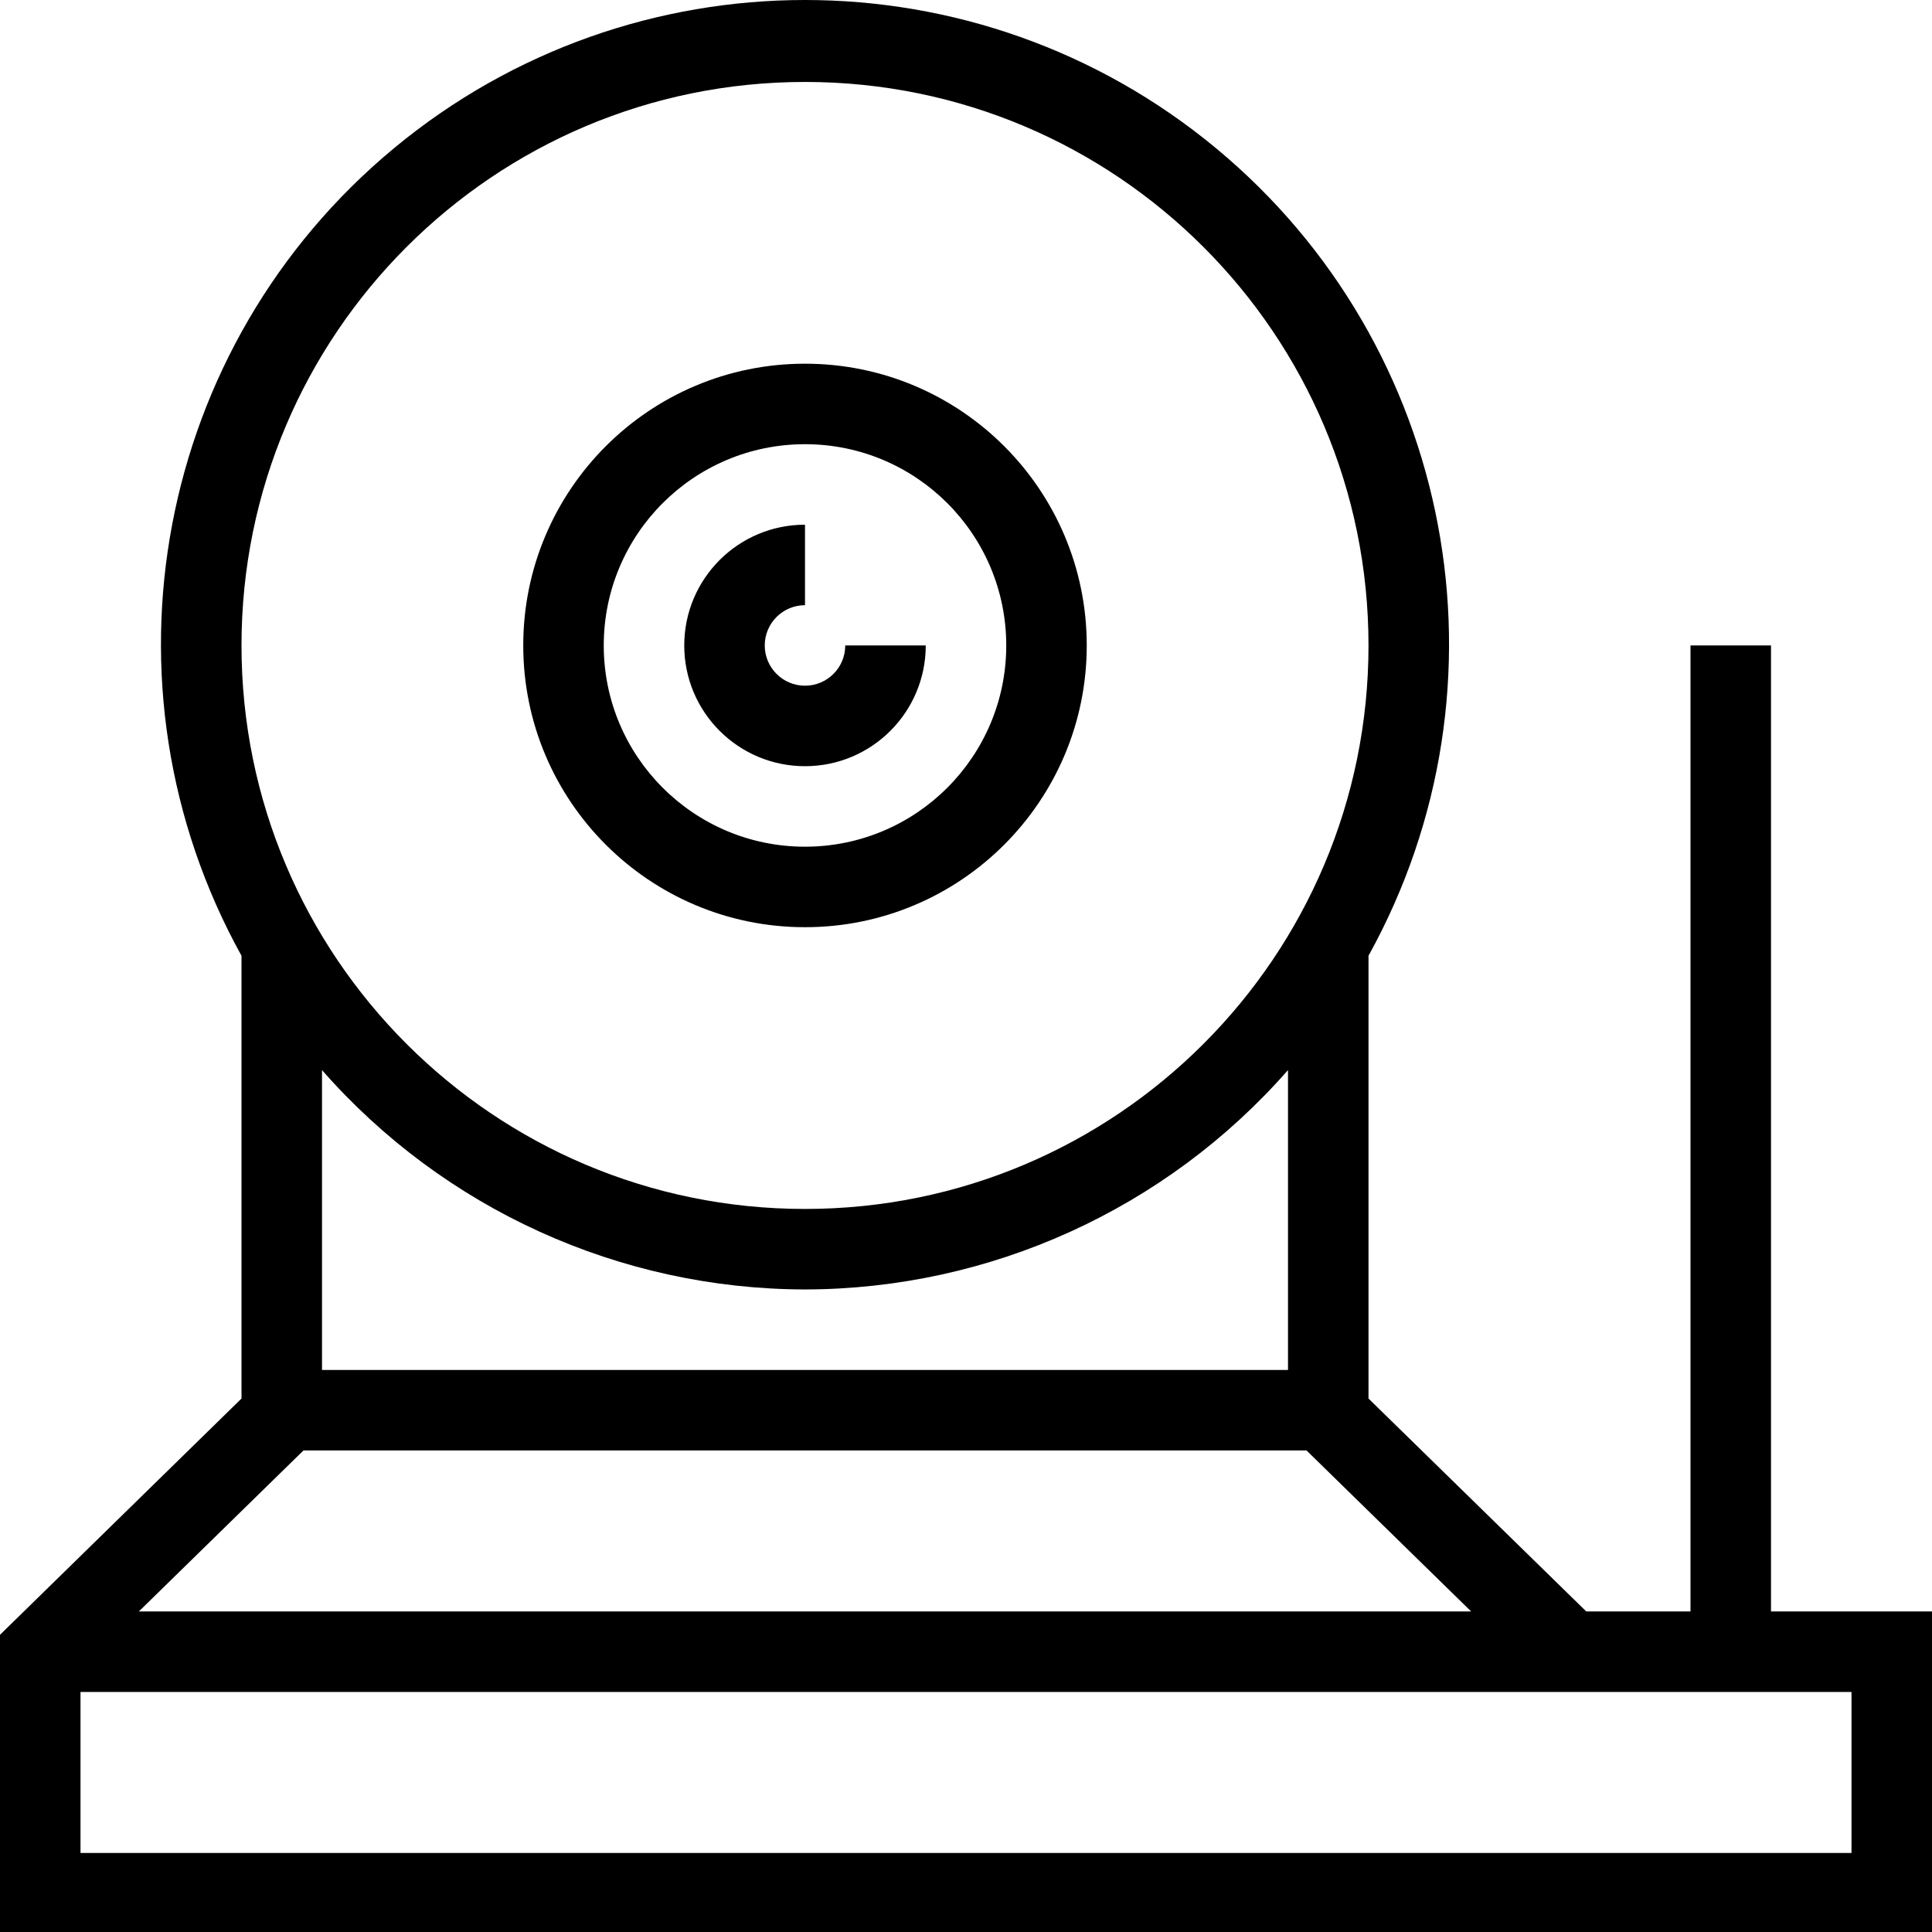 <svg width="48" height="48" viewBox="0 0 48 48" fill="none" xmlns="http://www.w3.org/2000/svg">
<path fill-rule="evenodd" clip-rule="evenodd" d="M44 40.036V16.036H42V40.036H39.41L34 34.746V23.746C37.724 17.016 36.132 8.589 30.21 3.681C24.288 -1.227 15.712 -1.227 9.79 3.681C3.868 8.589 2.276 17.016 6 23.746V34.746L0 40.616V48.036H48V40.036H44ZM32.46 36.036L36.55 40.036H3.45L7.54 36.036H32.46ZM20 2.036C27.732 2.036 34 8.304 34 16.036C34 23.768 27.732 30.036 20 30.036C12.268 30.036 6 23.768 6 16.036C6 8.304 12.268 2.036 20 2.036ZM20 32.036C24.597 32.028 28.969 30.042 32 26.586V34.036H8V26.586C11.031 30.042 15.403 32.028 20 32.036ZM46 46.036H2V42.036H46V46.036ZM20 23.036C23.866 23.036 27 19.902 27 16.036C27 12.17 23.866 9.036 20 9.036C16.134 9.036 13 12.17 13 16.036C13 19.902 16.134 23.036 20 23.036ZM20 11.036C22.761 11.036 25 13.274 25 16.036C25 18.797 22.761 21.036 20 21.036C17.239 21.036 15 18.797 15 16.036C15 13.274 17.239 11.036 20 11.036ZM17 16.036C17 14.379 18.343 13.036 20 13.036V15.036C19.448 15.036 19 15.484 19 16.036C19 16.588 19.448 17.036 20 17.036C20.552 17.036 21 16.588 21 16.036H23C23 17.693 21.657 19.036 20 19.036C18.343 19.036 17 17.693 17 16.036Z"  fill="currentColor"/>
</svg>
